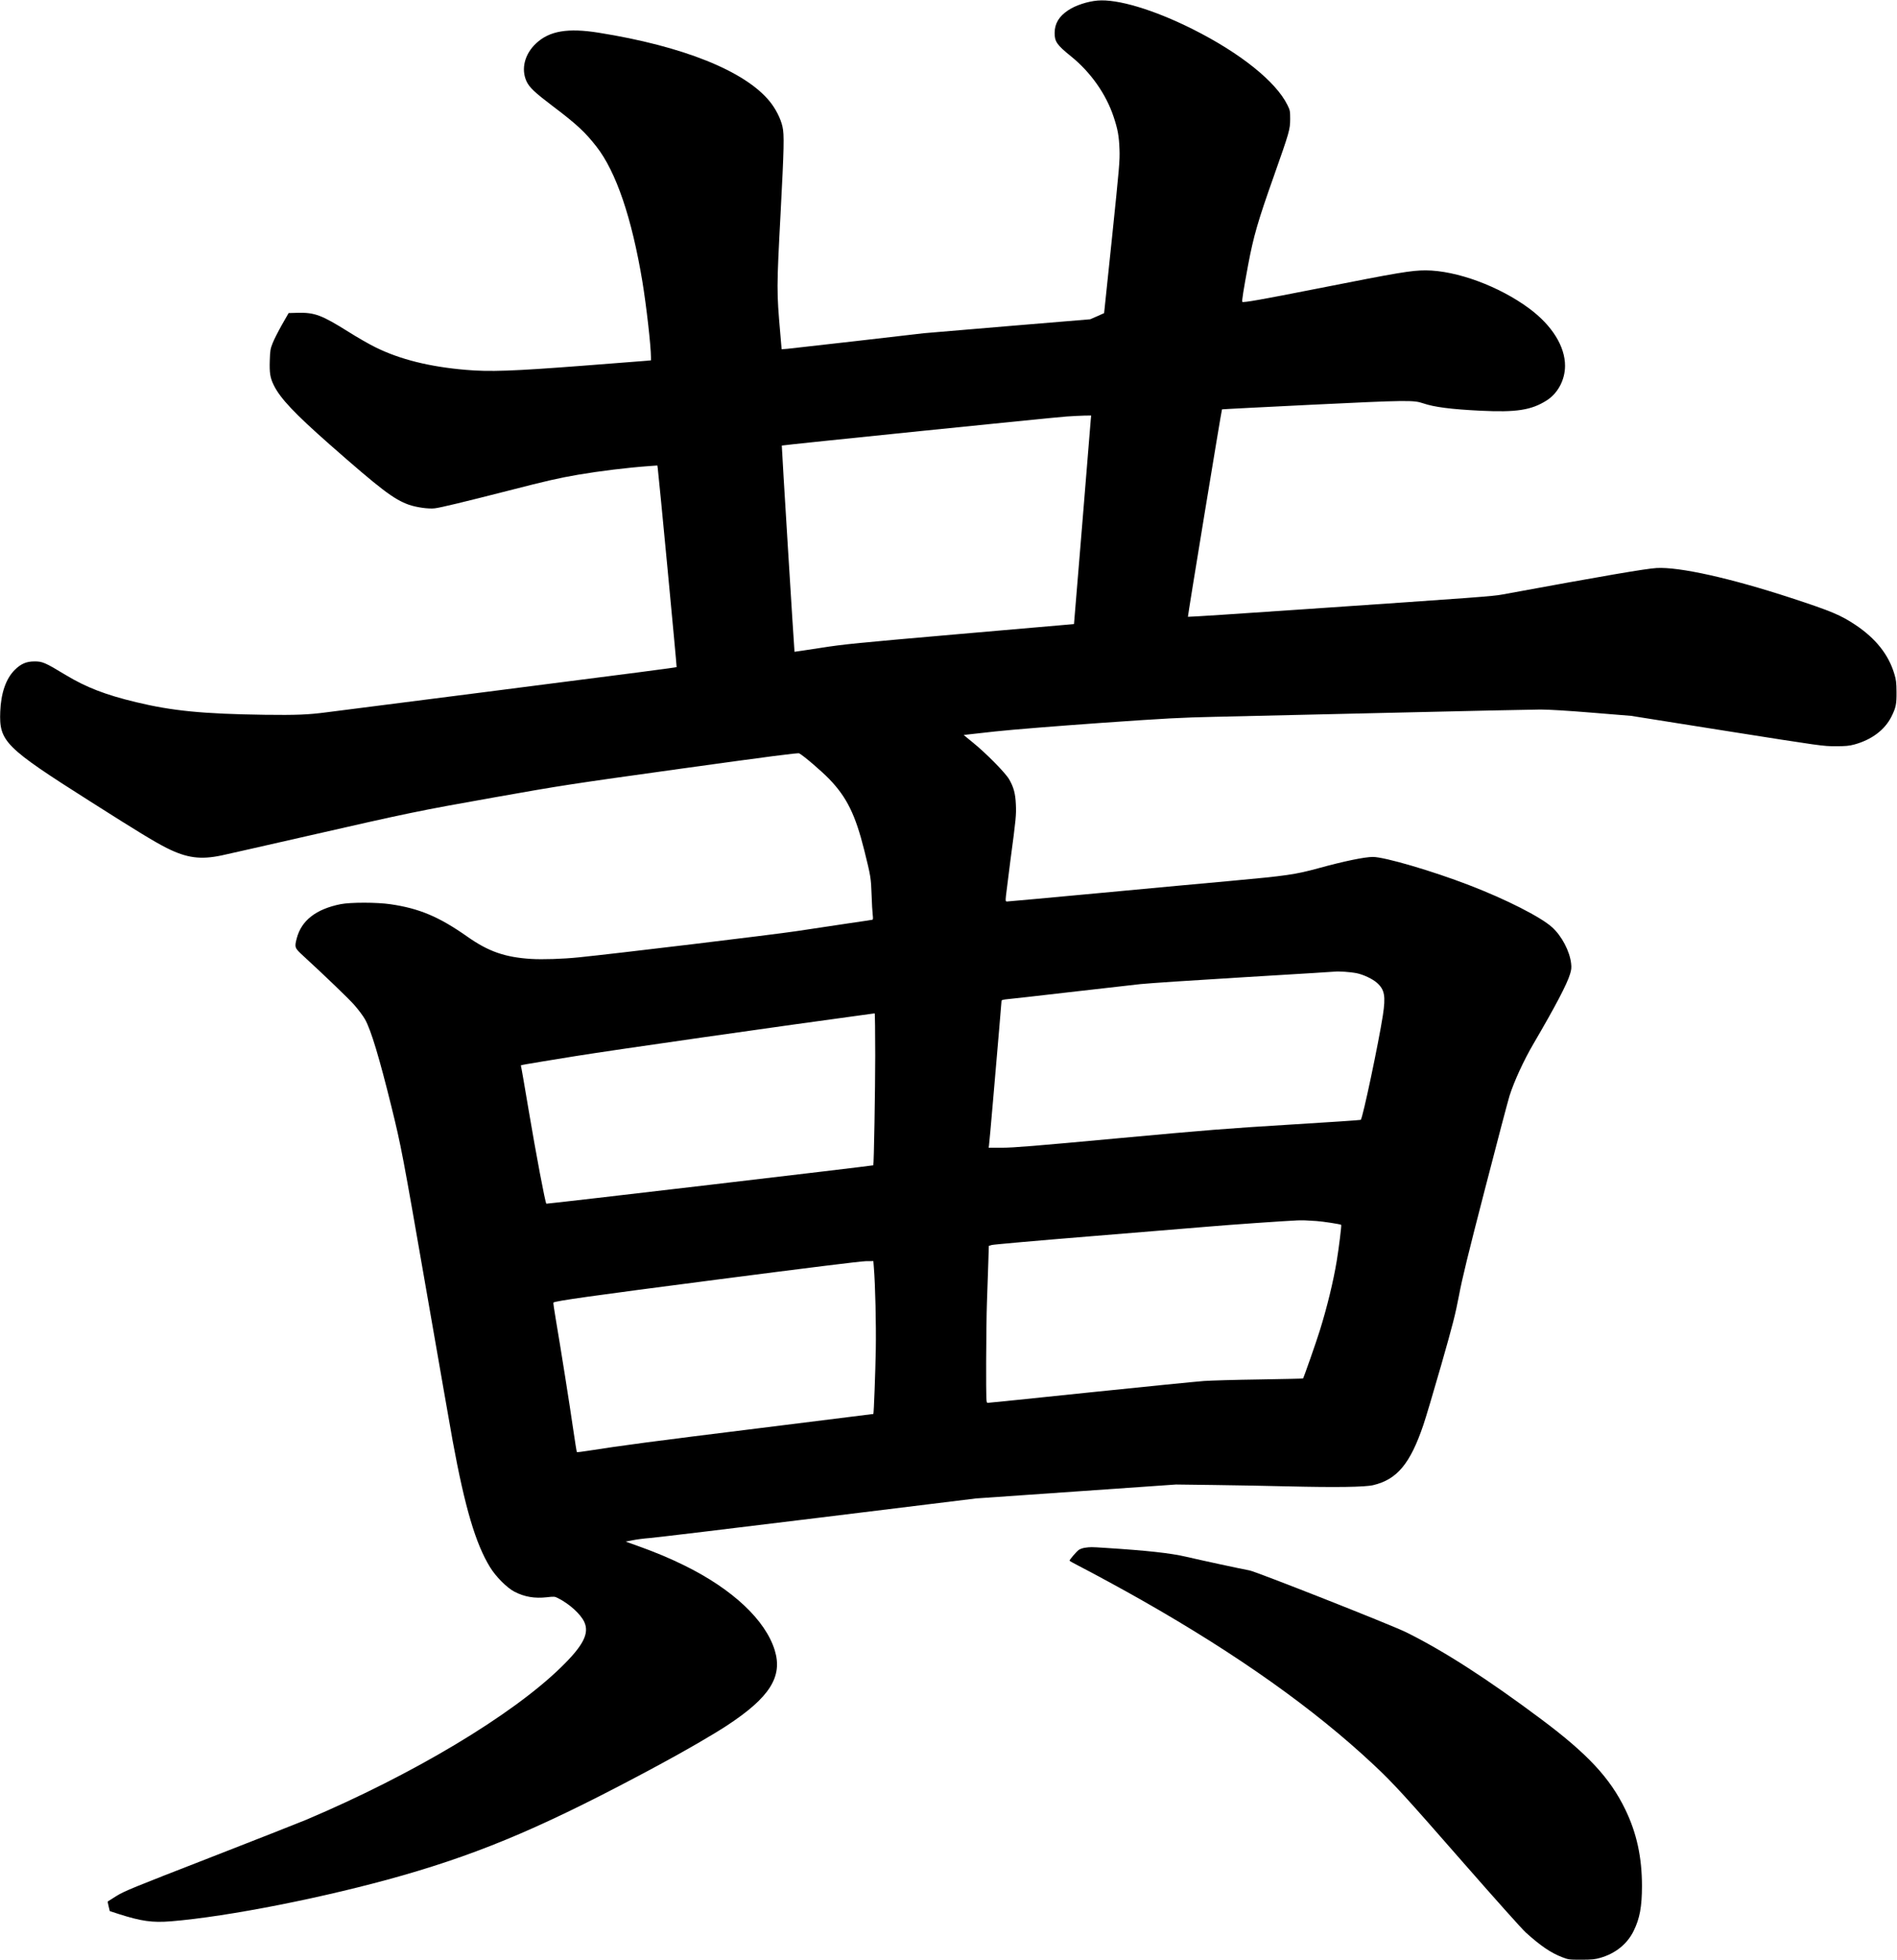 <?xml version="1.0" encoding="UTF-8" standalone="no"?>
<svg width="2343px" height="2420px" viewBox="0 0 2343 2420" version="1.1" xmlns="http://www.w3.org/2000/svg" xmlns:xlink="http://www.w3.org/1999/xlink" xmlns:sketch="http://www.bohemiancoding.com/sketch/ns">
    <!-- Generator: Sketch 3.0.4 (8054) - http://www.bohemiancoding.com/sketch -->
    <title>Slice 2</title>
    <desc>Created with Sketch.</desc>
    <defs></defs>
    <g id="Page-1" stroke="none" stroke-width="1" fill="none" fill-rule="evenodd" sketch:type="MSPage">
        <g id="Group" sketch:type="MSLayerGroup" transform="translate(1171.35, 1210) scale(1, -1) translate(-1171.35, -1210) translate(0.2, 0.5)" fill="#000000">
            <path d="M1355.3,2418.8 C1342.9,2417.7 1328.2,2412.9 1319.1,2406.8 C1307.8,2399.3 1302.5,2390.5 1302.4,2379 C1302.3,2368.1 1305.2,2364 1322.8,2349.8 C1346.9,2330.3 1366,2303.3 1375.3,2275.1 C1380.4,2259.8 1381.9,2251.4 1382.5,2235 C1383,2221 1382.3,2213.6 1373.3,2126.5 C1368,2075.1 1363.6,2033 1363.5,2032.9 C1363.4,2032.8 1359.5,2031.1 1354.8,2029 L1346.3,2025.3 L1246.4,2017 C1191.5,2012.4 1144,2008.4 1140.9,2008.1 C1137.8,2007.7 1100.4,2003.4 1057.8,1998.5 C1015.2,1993.6 976.9,1989.3 972.8,1988.9 L965.2,1988.3 L963.5,2008.1 C959,2059.9 959,2063.6 963.9,2156 C968.2,2237.3 968.5,2253.2 966.3,2262.9 C964.2,2272.8 957.8,2285.4 950.3,2294.5 C919.7,2331.9 843.4,2362.5 739.3,2379.1 C701.2,2385.2 678.5,2381.4 662.1,2366.1 C647.8,2352.9 643.1,2334.4 650.1,2319.1 C653.6,2311.6 660.1,2305.4 682.3,2288.6 C712,2266.2 722.5,2256.4 736.5,2238.5 C760.8,2207.3 780.1,2150.6 793.2,2072 C798.1,2042.2 803.8,1992.4 803.8,1978.3 L803.8,1974.6 L798.6,1974.1 C795.7,1973.8 759.8,1971 718.8,1967.9 C632.4,1961.3 604.5,1960.3 574.8,1962.9 C530.3,1966.7 494.2,1975.7 464.2,1990.4 C456.5,1994.1 441.2,2002.9 430.1,2009.9 C397,2030.6 388.5,2033.8 367.5,2033.3 L356.3,2033 L348,2018.5 C343.5,2010.5 338.3,2000.4 336.6,1996 C333.7,1988.7 333.4,1986.8 333,1974.4 C332.5,1958.9 333.5,1953 337.9,1944 C345.9,1927.7 363.6,1909 406.8,1870.9 C470.6,1814.8 486.2,1803 504.9,1796.3 C514.2,1793.1 529,1791 536.7,1791.9 C543.8,1792.7 574,1800 626.8,1813.5 C675.9,1826.1 689.6,1829.2 713.8,1833.4 C740.2,1837.9 775.1,1842.2 802,1844.1 L811.7,1844.8 L812.2,1841.4 C813.1,1836.1 835.9,1596.2 835.5,1595.9 C835,1595.4 788.7,1589.3 598.3,1565 C497.1,1552.1 409.4,1540.9 403.3,1540.1 C380.8,1537.1 365.4,1536.5 326.8,1537 C250.4,1538.1 212.5,1541.8 167.8,1552.6 C130.2,1561.6 106.2,1570.9 81,1586.1 C55.6,1601.5 52.1,1603 42.3,1602.9 C32.3,1602.9 25.5,1599.9 17.9,1592.3 C7.1,1581.5 1,1563.8 0.1,1540.9 C-1.3,1504 5.6,1497 111.3,1430 C171.3,1391.9 191.1,1379.9 205.8,1372.5 C230.6,1360.1 247.5,1357.9 273.6,1363.4 C281.1,1365 327.8,1375.6 377.4,1386.9 C506.8,1416.4 513.8,1417.9 610.1,1435 C694.6,1450 701.8,1451.1 841.1,1470.5 C951.4,1485.8 985.4,1490.2 986.9,1489.4 C992.2,1486.6 1014.4,1467.6 1023.9,1457.8 C1045.7,1435.2 1056.3,1413.7 1067.3,1369.6 C1075.2,1337.9 1075.6,1335.4 1076.3,1315 C1076.6,1304.6 1077.3,1293.4 1077.7,1290.1 C1078.2,1286.2 1078.1,1284.2 1077.4,1284 C1076.8,1283.8 1063.7,1281.8 1048.3,1279.6 C1032.9,1277.3 1004.1,1273 984.3,1270 C955.2,1265.6 760.9,1242.2 714.3,1237.5 C694.5,1235.5 669.6,1234.7 655.6,1235.6 C623.6,1237.6 603,1244.8 577.3,1262.9 C542.2,1287.6 517.9,1297.9 482.2,1303.1 C465.5,1305.6 432.6,1305.6 420.5,1303.2 C390.1,1297.1 372.1,1283.1 366.3,1261 C363.4,1249.9 363.7,1249.1 374.1,1239.6 C401.2,1214.7 430.2,1186.9 437.7,1178.4 C442.4,1173 448.3,1165.2 450.7,1160.9 C458.1,1147.6 468.3,1113.7 483.3,1053 C495.5,1003.3 496.7,997 526.8,824 C542.8,732.2 557.2,649.6 558.9,640.5 C574,558.3 587.3,513.5 605,484.7 C612.2,472.9 626,459.1 635.3,454.3 C647.5,448 660,445.8 675.2,447.5 C684.1,448.5 685,448.5 689,446.4 C703.1,439.3 717,426.7 721.5,416.9 C727.9,402.8 720.2,387.8 692.7,361 C631.6,301.4 509.6,228.5 377.8,172.7 C368.7,168.9 314.7,147.7 257.8,125.5 C163.6,88.9 153.4,84.7 143.8,78.8 C138,75.2 133.1,72.1 132.9,71.9 C132.7,71.7 133.2,69 134,65.8 L135.4,60 L146.8,56.3 C174.4,47.5 187.9,45.6 210.8,47.4 C282,53.2 403.1,77.2 496.8,104 C598.9,133.3 677.4,167.1 812.8,240 C846.4,258.1 879.9,277.5 897.8,289.2 C950.5,323.8 966.7,349.4 956.7,382 C945.3,419.2 904.8,457.3 845.6,486.5 C827.2,495.6 810.4,502.6 788.5,510.5 L772.6,516.2 L781.3,517.9 C786.1,518.9 795.5,520.1 802.2,520.6 C808.9,521.1 902.3,532.3 1009.8,545.5 L1205.3,569.5 L1328.8,578.1 L1452.3,586.7 L1499.3,586.1 C1525.2,585.8 1566.3,585 1590.8,584.4 C1649.2,583 1685.7,583.5 1695.8,585.9 C1725.3,592.9 1741.5,612.2 1757.8,660.2 C1760.6,668.3 1770.5,701.6 1779.8,734 C1794.4,785.1 1797.3,796.6 1801.8,820 C1805.7,840.9 1813,870.8 1833.9,951.5 C1848.7,1009 1862.4,1060.7 1864.2,1066.5 C1869.9,1084.5 1881.9,1110.6 1893.9,1131 C1920.8,1177 1935.2,1204.4 1938.9,1216.7 C1940.6,1222.1 1940.9,1224.9 1940.3,1229.9 C1938.7,1244.9 1928.8,1263.9 1916.8,1274.7 C1902.9,1287.3 1860.3,1309 1814.8,1326.5 C1769.3,1344.1 1709.9,1361.5 1695.5,1361.5 C1685.3,1361.5 1660,1356.3 1628.3,1347.6 C1599.8,1339.8 1588.8,1338.2 1520.8,1332 C1493.6,1329.6 1420.6,1322.8 1358.6,1317 C1296.6,1311.2 1244.9,1306.5 1243.8,1306.5 C1241.7,1306.5 1241.6,1306.8 1242.3,1313.8 C1242.7,1317.7 1245.2,1337.4 1247.8,1357.5 C1254.7,1408.8 1255.1,1413.5 1254.5,1426.5 C1253.9,1439.8 1251.8,1447.7 1246.1,1457.5 C1241.5,1465.4 1217.5,1489.8 1201.1,1503 C1195,1507.9 1190,1512.1 1190.1,1512.1 C1190.2,1512.2 1207.6,1514.1 1228.8,1516.4 C1252.1,1518.9 1303.9,1523 1359.8,1527 C1440,1532.6 1458.7,1533.6 1500.3,1534.5 C1526.7,1535.1 1624.4,1537.3 1717.3,1539.5 C1810.3,1541.7 1893.5,1543.5 1902.3,1543.5 C1912.3,1543.5 1936.2,1542.1 1966.3,1539.6 L2014.3,1535.7 L2132.8,1516.9 C2249.8,1498.4 2251.5,1498.2 2266.8,1498.2 C2279.3,1498.2 2283.8,1498.6 2290,1500.3 C2311.4,1506.1 2327.6,1518.3 2335.8,1534.5 C2341.5,1545.9 2342.3,1549.9 2342.2,1565 C2342.1,1577.1 2341.7,1580.2 2339.4,1587.8 C2332.3,1611.3 2316.7,1631 2291.9,1647.7 C2273.5,1660 2261.9,1664.9 2212.4,1681.1 C2137.3,1705.7 2073.9,1719.8 2045.8,1718.2 C2032.4,1717.4 1981.9,1708.8 1855.3,1685.5 C1843.4,1683.3 1828.6,1682.2 1605.9,1667 C1529.8,1661.7 1467.3,1657.7 1467,1658 C1466.6,1658.4 1508.5,1913.5 1509.1,1914.1 C1509.3,1914.3 1559.1,1916.8 1619.8,1919.8 C1737.5,1925.5 1745.7,1925.6 1757.4,1921.6 C1771,1916.9 1792,1914.2 1828.8,1912.4 C1872.4,1910.3 1890.9,1913.1 1909.6,1924.8 C1923.8,1933.6 1932.7,1950.2 1932.8,1967.7 C1932.9,1991.8 1916.7,2017.8 1888.6,2038.6 C1851.5,2066.1 1798.9,2085.5 1760.8,2085.7 C1743,2085.7 1727.9,2083.2 1625.8,2063 C1560,2050 1535.3,2045.6 1534.2,2046.8 C1533.4,2047.6 1535.7,2061.9 1541.4,2092.5 C1548.1,2128 1553.3,2146.1 1573.3,2202.5 C1592.5,2256.9 1593.2,2259.5 1593.3,2272.5 C1593.3,2282.4 1593.1,2283.4 1590,2289.7 C1575.8,2318.7 1531.8,2354 1472.7,2383.6 C1424.9,2407.5 1380,2421 1355.3,2418.8 L1355.3,2418.8 Z M1347,1901.3 C1346.8,1898.4 1342,1840.4 1336.5,1772.5 L1326.3,1649 L1185.8,1636.8 C1056.2,1625.5 1042.8,1624.2 1013.3,1619.6 C995.7,1616.9 981.2,1614.7 981.1,1614.8 C980.8,1615.2 965.1,1869 965.4,1869.4 C965.9,1870 1302.2,1904.3 1317.4,1905.3 C1325,1905.8 1334.9,1906.3 1339.4,1906.4 L1347.5,1906.5 L1347,1901.3 L1347,1901.3 Z M1675.3,1218 C1684,1216.2 1695.3,1210.8 1700.6,1206 C1710,1197.6 1711.4,1189.6 1707.8,1166 C1702.4,1131.3 1683,1039.4 1680.5,1036.9 C1680.2,1036.6 1640.7,1033.9 1592.6,1031 C1515.6,1026.3 1490.5,1024.3 1379.9,1014.1 C1278.7,1004.7 1251.3,1002.5 1237.7,1002.5 L1220.9,1002.5 L1221.3,1005.3 C1221.6,1006.8 1223.8,1031.6 1226.3,1060.5 C1228.8,1089.4 1232.1,1128.7 1233.8,1147.9 C1235.4,1167.1 1236.8,1183.3 1236.8,1184 C1236.8,1184.8 1239.4,1185.5 1244.1,1185.9 C1248,1186.2 1282.4,1190.1 1320.3,1194.5 C1358.3,1198.9 1397.9,1203.3 1408.3,1204.5 C1418.8,1205.6 1476.4,1209.4 1536.3,1213 C1596.3,1216.6 1646.7,1219.7 1648.3,1219.9 C1653.2,1220.5 1667.8,1219.5 1675.3,1218 L1675.3,1218 Z M1080.8,1116.3 C1080.8,1075.2 1079.2,981.7 1078.4,980.8 C1077.9,980.2 675.2,932.9 674.6,933.4 C673.2,934.6 661.9,994.5 652.8,1048.5 C647.8,1078.4 643.5,1103.2 643.2,1103.6 C642.6,1104.6 639.8,1104.1 710.5,1115.6 C757.8,1123.2 958.9,1152 1080.1,1168.4 C1080.5,1168.5 1080.8,1145 1080.8,1116.3 L1080.8,1116.3 Z M1625.8,912 C1633.6,911.5 1655.5,908.1 1656.3,907.3 C1656.9,906.7 1653.5,879 1650.8,862.7 C1646.7,837.7 1638.8,805.2 1629.8,776.5 C1625.4,762.3 1610.1,718.7 1609.2,717.6 C1609.1,717.4 1584.9,716.9 1555.6,716.4 C1526.3,716 1495.3,715.1 1486.8,714.5 C1478.3,713.9 1415.1,707.6 1346.5,700.5 C1277.9,693.3 1220.8,687.5 1219.8,687.5 C1217.8,687.5 1217.8,688.5 1217.8,737.8 C1217.9,765.4 1218.3,798.8 1218.8,812 C1219.3,825.2 1220,846.2 1220.4,858.6 L1221.1,881.3 L1224.7,882.4 C1226.7,883 1280.7,887.8 1344.8,893 C1408.9,898.2 1474.1,903.6 1489.8,904.9 C1517.2,907.3 1587.7,912.2 1602.3,912.8 C1609.5,913 1612.9,912.9 1625.8,912 L1625.8,912 Z M1079.1,854.8 C1080.9,832.8 1082,784.7 1081.5,753.5 C1081,725.2 1079.1,674.5 1078.5,673.8 C1078.4,673.7 1014.2,665.7 935.8,656 C806.2,640 767.2,634.8 726.5,628.4 C718.9,627.2 712.5,626.4 712.3,626.7 C712,627 710,639.5 707.8,654.6 C703.7,683.4 692.2,755.8 686.3,790.4 C684.4,801.6 683,811 683.3,811.3 C685.2,813.3 731.2,819.7 883.8,839.5 C996.4,854.1 1062.7,862.3 1068.9,862.4 L1078.5,862.5 L1079.1,854.8 L1079.1,854.8 Z" id="Shape" sketch:type="MSShapeGroup"></path>
            <path d="M1339.6,508.6 C1337,508.2 1333.6,507 1332.1,505.9 C1329.2,503.7 1320.8,493.9 1320.8,492.7 C1320.8,492.3 1325.4,489.7 1331.1,486.8 C1348.4,477.9 1387.2,456.9 1410.3,443.7 C1528.8,376.4 1623.1,309.4 1696.4,240.7 C1720.8,217.9 1735.1,202.2 1808.3,118.5 C1845.6,75.9 1879.7,37.7 1884.2,33.7 C1902.4,17.2 1915.3,8.5 1929,3.2 C1937,0.1 1937.8,0 1952.8,0 C1965.9,0 1969.5,0.4 1976.3,2.3 C1995.1,7.7 2009.6,19.4 2017.5,35.5 C2025.1,50.9 2027.8,65.5 2027.8,91 C2027.8,126.5 2021.3,156.4 2007.2,185.5 C1988.3,224.5 1960.6,254.2 1903,297.2 C1837,346.5 1783.3,381.1 1736.7,404.2 C1719.1,413 1551.6,479 1543.2,480.6 C1533.7,482.3 1482.7,493.3 1464.8,497.5 C1445.6,502 1416.4,505.2 1364.3,508.5 C1347.2,509.6 1346.8,509.6 1339.6,508.6 L1339.6,508.6 Z" id="Shape" sketch:type="MSShapeGroup"></path>
        </g>
    </g>
</svg>